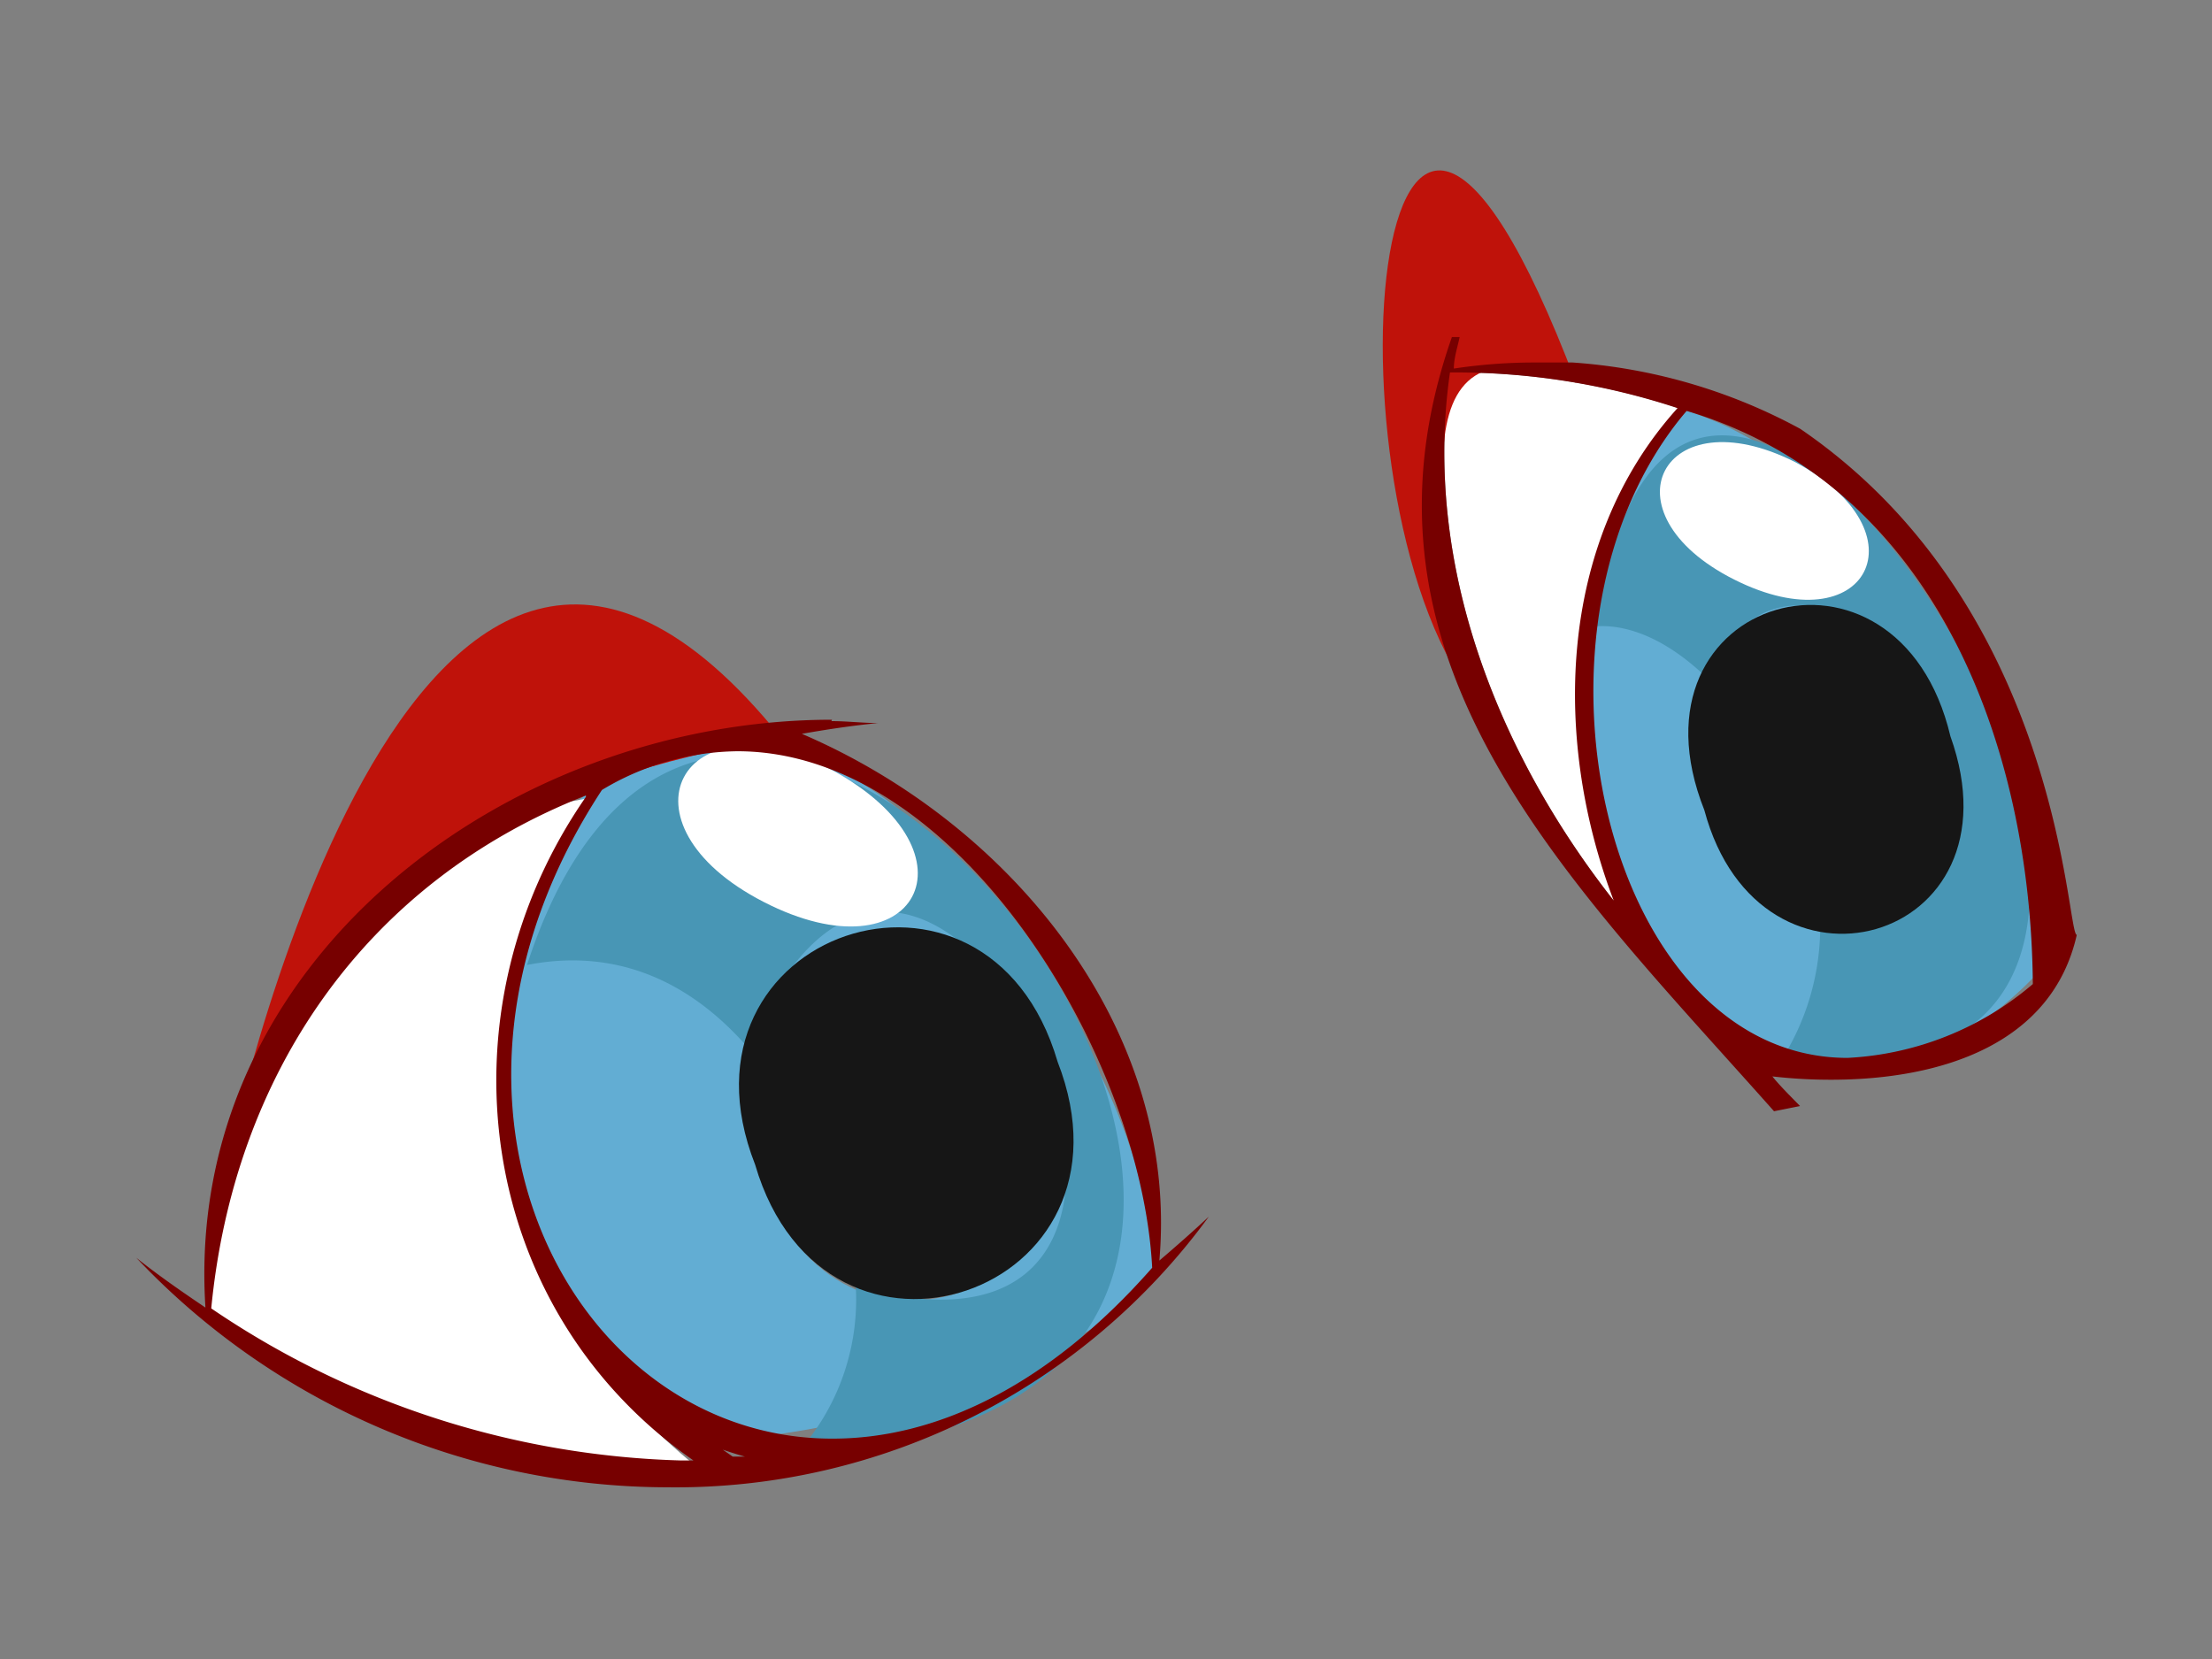 <svg id="Layer_1" data-name="Layer 1" xmlns="http://www.w3.org/2000/svg" viewBox="0 0 80 60"><rect x="0" y="0" width="80" height="60" fill="#808080" stroke="none"/><defs><style>.cls-1{fill:#62add3;}.cls-2{fill:#fff;}.cls-3{fill:#4896b5;}.cls-4{fill:#bf120a;}.cls-5{fill:#700;}.cls-6{fill:#161616;}</style></defs><path class="cls-1" d="M70,25.6l0-.07Zm.15.45a.53.53,0,0,0,0-.15A.88.88,0,0,1,70.13,26.05Zm.26.77C68,19.1,59.5,21.19,62,29.22c2.62,7.21,10.41,5.11,8.39-2.52A.28.28,0,0,1,70.39,26.82Zm.14.41a.19.19,0,0,0,0-.09A.19.19,0,0,1,70.53,27.23Zm3.63,7.42C63.63,47,49,26.44,61,14.86,68.19,17.08,73.62,27.42,74.16,34.65Z"/><path class="cls-1" d="M36.63,33.93c5.24,6.44,5.15,12.22,5.15,12.22-2.07,2.75-10.44,6-17.38,6C5.4,43.36,22.9,13.41,36.63,33.93Zm-2,12.84c4.71-3.1,3.69-15-3.63-12.81C23.89,36.69,27.32,49,34.64,46.77Z"/><path class="cls-2" d="M57.19,13.87a25.91,25.91,0,0,1,3.52.89c-4.42,4.9-4.5,12.15-2.27,17.91-4.23-5.34-7-12.23-6-19.2A25.75,25.75,0,0,1,57.19,13.87Z"/><path class="cls-2" d="M25.05,52.93c-8.93.83-17.59-5.39-17.59-5.39.14-4.5,3.08-16.85,13.7-18.65C18,34.21,15,44.57,25.05,52.93Z"/><path class="cls-3" d="M68,33.51a3.5,3.5,0,0,1-2.17,0,9,9,0,0,1-1.27,4.61c22.07,3.27-3.67-38.36-6.81-15.47.78-.05,2.26.17,4.06,1.94,2-5.26,7.59-1.88,8.54,2.21a.28.28,0,0,0,0-.12C71,29.07,70.75,32.59,68,33.51Z"/><path class="cls-3" d="M19.06,34.9c2.33-.46,5.29-.11,8,3,6.57-16.2,20,13.16,3.89,8.62a8.29,8.29,0,0,1-2.09,6C57,51.47,26.9,10.84,19.06,34.9Z"/><path class="cls-4" d="M8.15,42.31s6.6-32.42,20.11-15.62C21.44,27.85,12.62,30.32,8.15,42.31Z"/><path class="cls-4" d="M57,13.84c-7.63-20.12-9.36,4.9-3.47,11.66C52.31,19.24,50.06,11,57,13.84Z"/><path class="cls-2" d="M30.13,27.87c5.46,3,3,7.58-2.51,4.75S24.6,25,30.13,27.87Z"/><path class="cls-2" d="M64.92,16.71c4.76,2.53,2.61,6.67-2.2,4.25S60.12,14.29,64.92,16.71Z"/><path class="cls-5" d="M52.51,12.19c-4.11,11.73,4.23,19.64,11.65,28L65.1,40c-.35-.36-.71-.71-1-1.07a18.57,18.57,0,0,0,2.12.12c4,0,8-1.29,8.89-5.24t0,0c-.38,0-.53-11.83-10-18.3a20.14,20.14,0,0,0-8.24-2.4c-.47,0-.94,0-1.41,0a19.52,19.52,0,0,0-2.88.22c0-.38.13-.76.21-1.14l-.2,0Zm5.93,20.48c-4.23-5.34-7-12.22-6-19.2h.13a25.66,25.66,0,0,1,8.1,1.29c-4.42,4.9-4.5,12.15-2.27,17.91Zm8.38,5.59C58,38.26,54.45,22.54,61,14.86,70,17.55,73.45,27,73.52,35.59a11.18,11.18,0,0,1-6.7,2.67Z"/><path class="cls-5" d="M70.5,27.14a.19.19,0,0,1,0,.09.19.19,0,0,0,0-.09Z"/><path class="cls-5" d="M70.33,26.63l0,.11,0-.11Zm0,.11a.24.24,0,0,1,0,.08.24.24,0,0,0,0-.08Z"/><path class="cls-5" d="M70.08,25.9a.88.88,0,0,1,0,.15.53.53,0,0,0,0-.15Z"/><path class="cls-5" d="M70,25.53l0,.07,0-.07Z"/><path class="cls-5" d="M26,52.38c.31.11.62.21.94.3l-.44,0-.5-.35m4.09-26.3c-11.74,0-23.47,8.75-22.66,21.26-.86-.58-1.71-1.17-2.5-1.8a26.48,26.48,0,0,0,19.23,8.3,23.87,23.87,0,0,0,19.56-9.79c-.59.55-1.18,1.07-1.79,1.59C42.66,37.25,36.6,29.8,29,26.54c.91-.16,1.84-.3,2.76-.39-.56,0-1.12-.07-1.69-.07Zm0,26c-9.34,0-15.83-12-8.32-23.46a9.68,9.68,0,0,1,4.9-1.4c8,0,14.61,11.06,15,18.68-3.84,4.37-7.91,6.18-11.55,6.18Zm-8.9-23.21c-5.41,7.8-4,18.5,3.89,24h-.44a31.73,31.73,0,0,1-17-5.5c.81-8.39,5.5-15.39,13.55-18.55Z"/><path class="cls-6" d="M70.54,26.63c2.69,7.51-6.89,10.18-8.9,2.67C58.56,21.54,68.65,18.64,70.54,26.63Z"/><path class="cls-6" d="M38.25,38.4c3.28,8.42-8.4,12.39-10.94,3.72C24,33.7,35.71,29.73,38.25,38.4Z"/></svg>